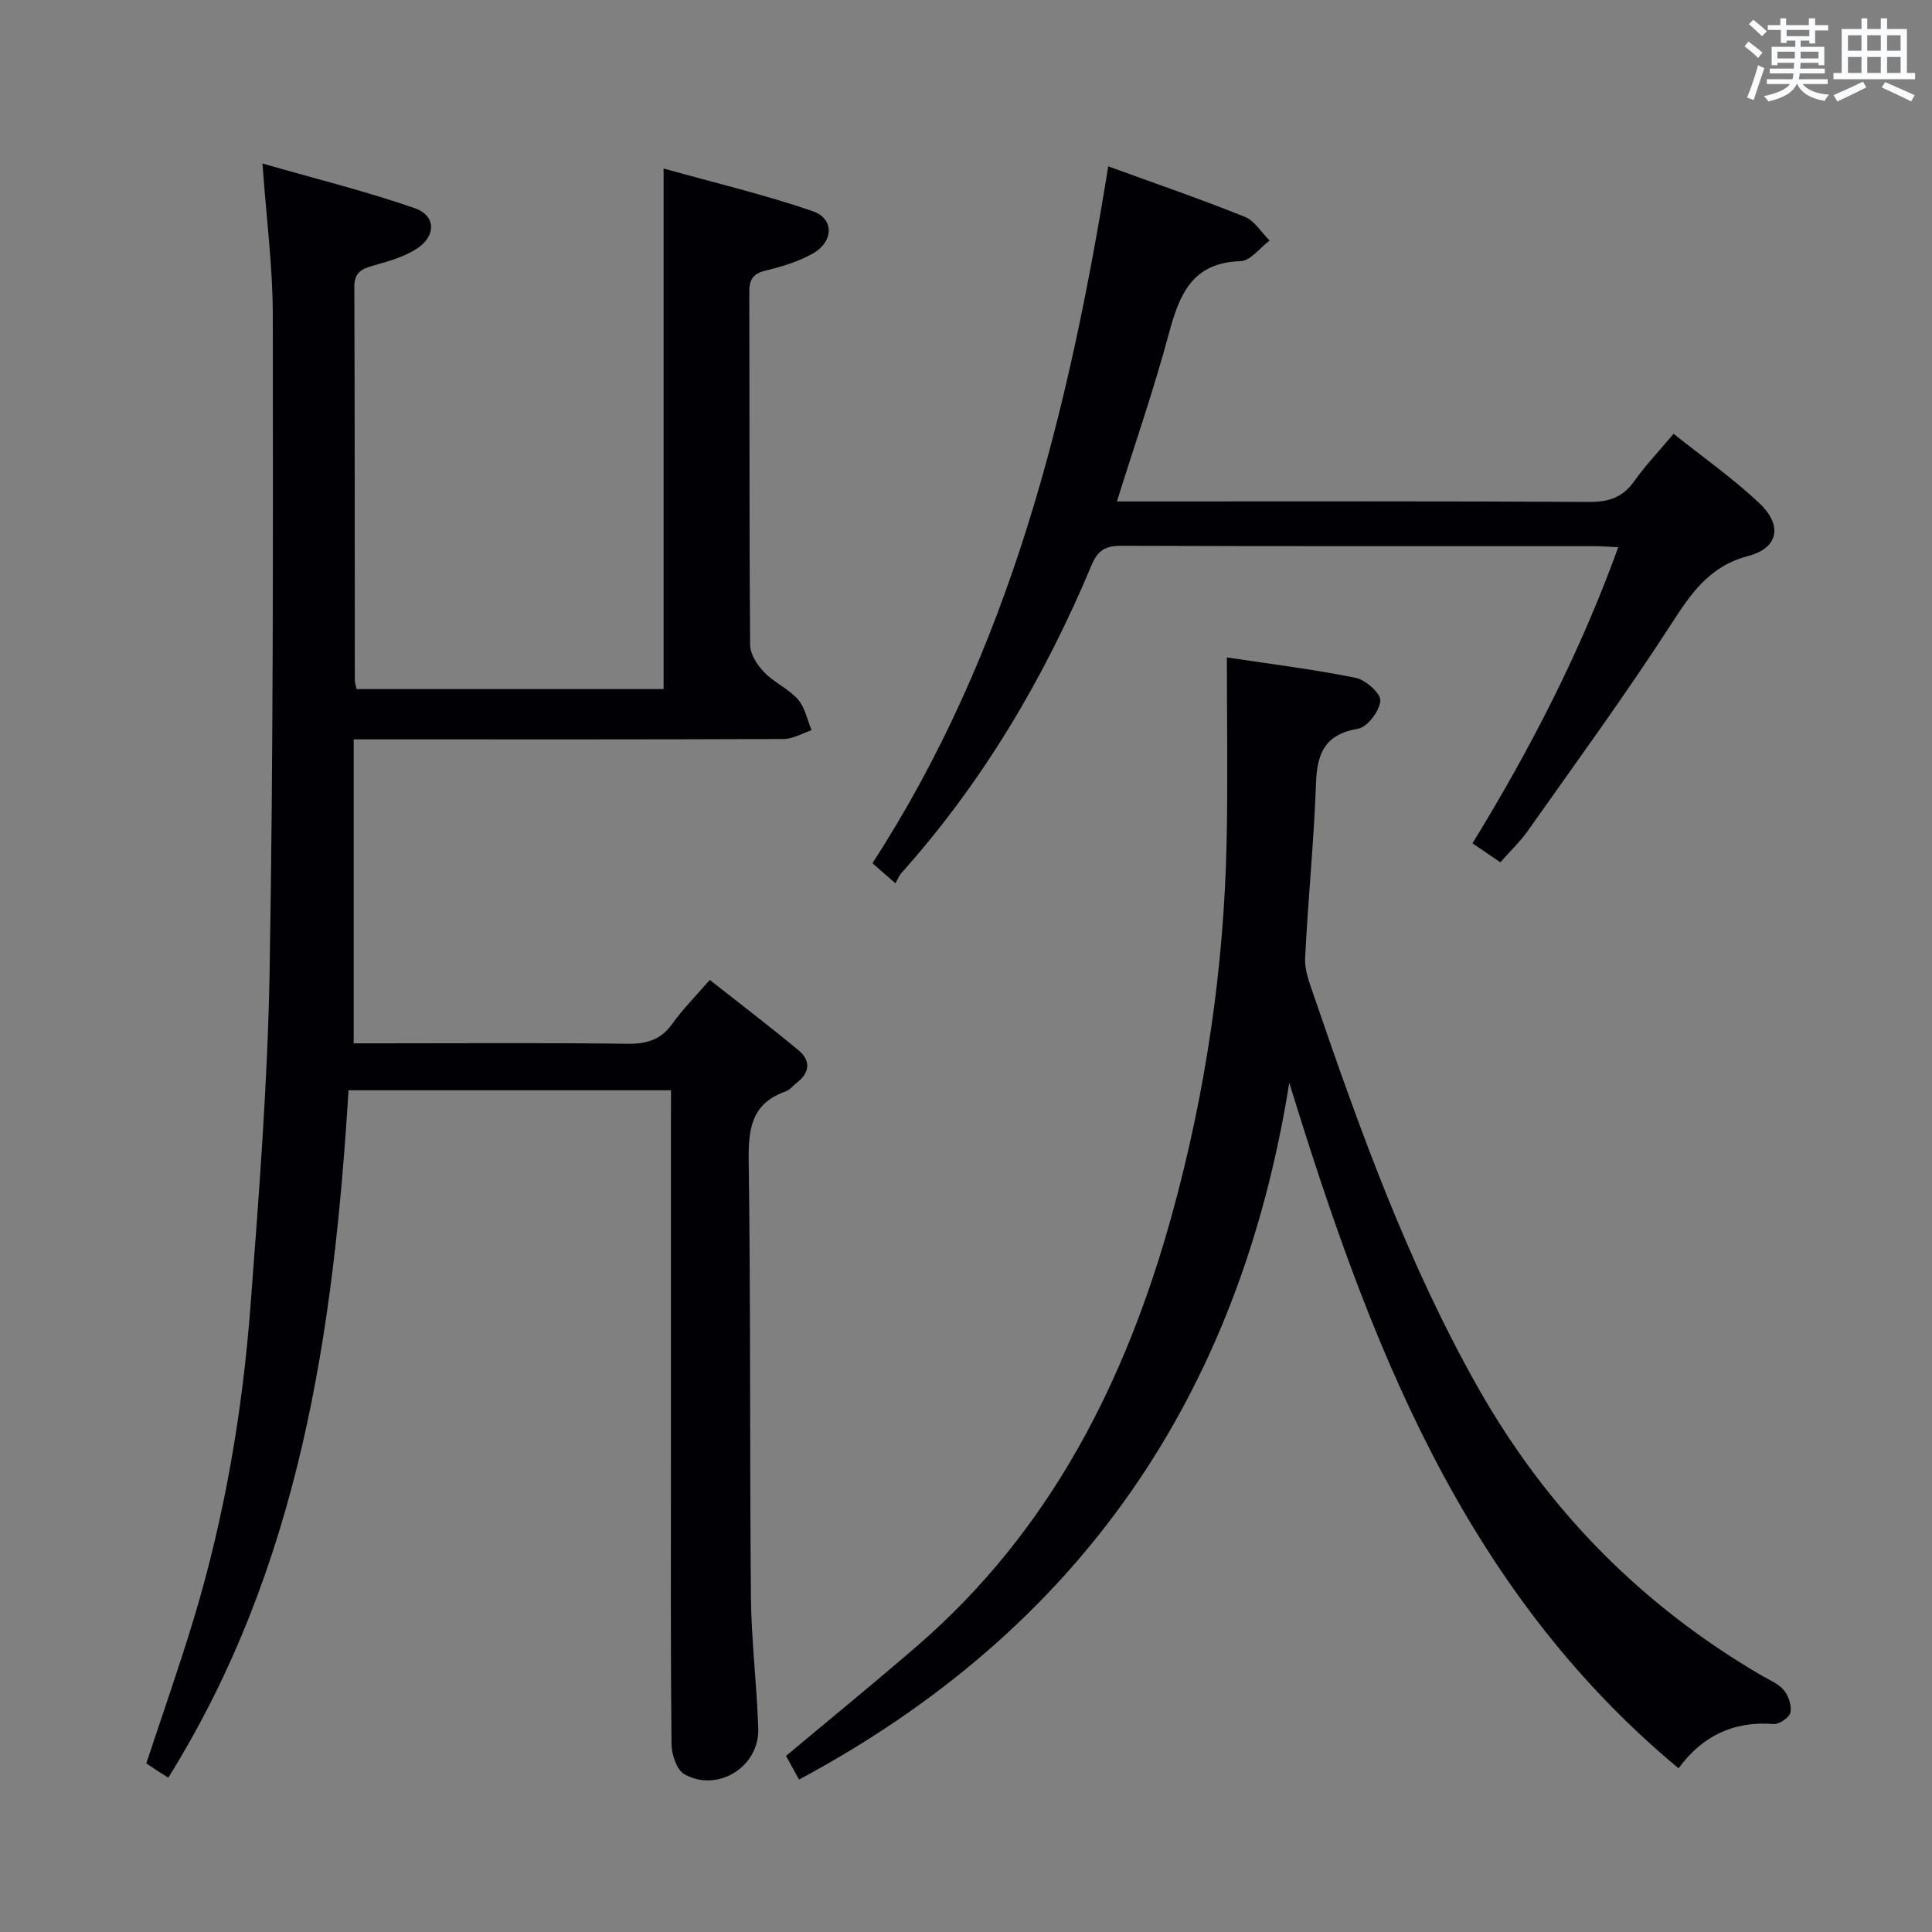<svg enable-background="new 0 0 400 400" viewBox="0 0 400 400" xmlns="http://www.w3.org/2000/svg"><rect x="0" y="0" width="400" height="400" fill="#808080" stroke="none"/><g fill="#010105"><path d="m138.93 225.73c-22.65 0-44.57 0-66.77 0-3.08 49.91-10.03 98.54-37.32 142.32-.91-.58-1.68-1.05-2.44-1.55-.69-.45-1.37-.92-2.11-1.41 3.34-10.12 6.86-20.09 9.91-30.21 6.34-21.07 10.01-42.69 11.67-64.58 1.76-23.21 3.57-46.45 3.96-69.71.77-45.13.69-90.29.65-135.43-.01-9.91-1.32-19.83-2.14-31.31 11.12 3.2 21.5 5.76 31.55 9.26 4.41 1.53 4.43 5.81.33 8.43-2.72 1.74-6.05 2.63-9.21 3.53-2.38.68-3.66 1.55-3.65 4.34.1 27.17.08 54.33.1 81.5 0 .48.2.95.38 1.76h63.55c0-35.59 0-70.99 0-107.78 10.4 2.91 20.8 5.37 30.86 8.83 4.52 1.55 4.36 6.34 0 8.79-2.98 1.68-6.42 2.7-9.77 3.52-2.66.65-3.36 1.93-3.35 4.51.08 24.33-.02 48.67.17 73 .02 1.92 1.5 4.17 2.93 5.66 2.05 2.13 5.03 3.4 6.97 5.6 1.47 1.67 1.93 4.22 2.83 6.38-1.92.63-3.84 1.81-5.77 1.82-27.5.12-55 .08-82.5.08-1.82 0-3.65 0-6.53 0v62.93h5.67c17 0 34-.13 51 .09 4.02.05 6.95-.83 9.33-4.18 2.1-2.96 4.71-5.56 7.72-9.04 6.24 4.92 12.41 9.62 18.37 14.56 2.52 2.09 2.42 4.58-.32 6.7-.79.61-1.46 1.52-2.35 1.83-7.12 2.5-7.74 7.82-7.64 14.54.42 29.99.19 59.99.46 89.99.08 9.13 1.22 18.24 1.52 27.38.27 7.89-8.4 13.33-15.3 9.45-1.59-.89-2.63-4.07-2.66-6.2-.2-19.33-.12-38.66-.12-58 0-23.83 0-47.67 0-71.5.02-1.83.02-3.65.02-5.9z"/><path d="m266.93 224.17c-10.31 64.77-43.41 113.16-101.5 144.27-.93-1.7-1.8-3.28-2.69-4.9 9.17-7.68 18.31-15.12 27.22-22.83 27.55-23.85 43.19-54.84 52.7-89.31 6.95-25.21 10.75-50.96 11.3-77.13.26-12.58.05-25.18.05-38.16 9.16 1.39 17.99 2.47 26.68 4.23 2.06.42 5.22 3.26 5.1 4.75-.18 2.12-2.69 5.45-4.62 5.78-6.76 1.15-8.48 4.96-8.7 11.19-.43 12.12-1.67 24.21-2.26 36.33-.12 2.52.93 5.19 1.78 7.67 9.53 27.82 19.43 55.43 34 81.2 14.31 25.3 33.82 45.1 58.81 59.68 1.58.92 3.44 1.67 4.54 3.01.97 1.18 1.65 3.21 1.34 4.62-.22 1.03-2.31 2.46-3.46 2.37-8.41-.67-14.89 2.58-19.69 9.17-44.84-37.28-64.18-88.63-80.6-141.94z"/><path d="m185.38 182.88c-2.08-1.82-3.3-2.88-4.75-4.16 28.43-43.86 40.56-93.1 48.82-144.28 9.66 3.52 19.05 6.75 28.25 10.44 2.05.82 3.46 3.24 5.16 4.92-2 1.49-3.97 4.21-6.02 4.27-10.03.3-12.66 6.91-14.84 15.01-3.08 11.47-6.99 22.72-10.76 34.74h5.91c30.65 0 61.3-.08 91.95.1 4.07.02 6.9-.98 9.26-4.31 2.29-3.23 5.06-6.13 8.14-9.8 6.07 4.85 12.31 9.23 17.79 14.41 4.79 4.53 3.95 9.23-2.33 10.89-8.32 2.2-12.03 8.05-16.27 14.59-9.3 14.36-19.41 28.2-29.29 42.2-1.61 2.29-3.68 4.26-5.77 6.63-1.94-1.32-3.67-2.5-5.77-3.93 11.93-19.44 22.31-39.53 30.18-61.3-1.93-.09-3.38-.22-4.82-.22-32.65-.01-65.3.04-97.95-.08-3.25-.01-4.91.76-6.27 4-9.76 23.31-22.46 44.84-39.38 63.76-.42.47-.67 1.12-1.24 2.12z"/></g><path d="m361.2 9.6.8-1c.9.7 1.9 1.4 2.9 2.3l-.9 1.1c-1-1-2-1.8-2.8-2.4zm.5 10.6c.9-2.1 1.6-4.3 2.3-6.7.4.2.8.4 1.3.6-.7 2.1-1.5 4.3-2.2 6.6zm.4-15.2.9-.9c1 .8 2 1.6 2.8 2.4l-1 1c-.9-.9-1.8-1.7-2.7-2.5zm12.5-1.2h1.2v1.4h2.7v1.1h-2.7v2.7h-1.2v-.6h-1.8v1.3h4.9v3.8h-1.2v-.5h-3.7c0 .4-.1.9-.1 1.2h5.1v1h-5.2c0 .5-.1.9-.2 1.2h6v1h-5.2c1.1 1.3 2.9 2 5.5 2.2-.4.4-.7.8-.9 1.3-2.9-.5-4.8-1.6-5.7-3.5h-.1c-.8 1.7-2.7 2.9-5.9 3.6-.2-.4-.6-.8-.9-1.1 2.8-.6 4.6-1.4 5.4-2.5h-4.8v-1h5.3c.1-.3.2-.7.2-1.2h-4.9v-1h5c0-.4 0-.8.1-1.2h-3.5v.5h-1.2v-3.8h4.9v-1.3h-1.8v.5h-1.2v-2.7h-2.7v-1h2.6v-1.4h1.2v1.4h4.7v-1.4zm-6.6 8.3h3.6c0-.4 0-.9 0-1.4h-3.6zm1.9-4.6h4.7v-1.3h-4.7zm6.6 3.2h-3.7v1.4h3.7z" fill="#fafbfc"/><path d="m385.3 3.8h1.3v2.2h2.8v-2.2h1.3v2.2h4.1v9.1h1.7v1.3h-16.9v-1.3h1.7v-9.1h4.1v-2.2zm.4 13.1.7 1.2c-1.8.9-3.8 1.9-6 2.9-.2-.4-.5-.8-.8-1.3 2.3-1 4.3-1.9 6.1-2.8zm-3.1-6.4h2.8v-3.2h-2.8zm0 4.6h2.8v-3.3h-2.8zm4-4.6h2.8v-3.2h-2.8zm0 4.6h2.8v-3.3h-2.8zm3.7 1.9c2.1.9 4.1 1.8 6.1 2.7l-.7 1.3c-2.2-1.1-4.2-2-6.1-2.9zm3.2-9.7h-2.8v3.2h2.8zm-2.8 7.8h2.8v-3.3h-2.8z" fill="#fafbfc"/></svg>